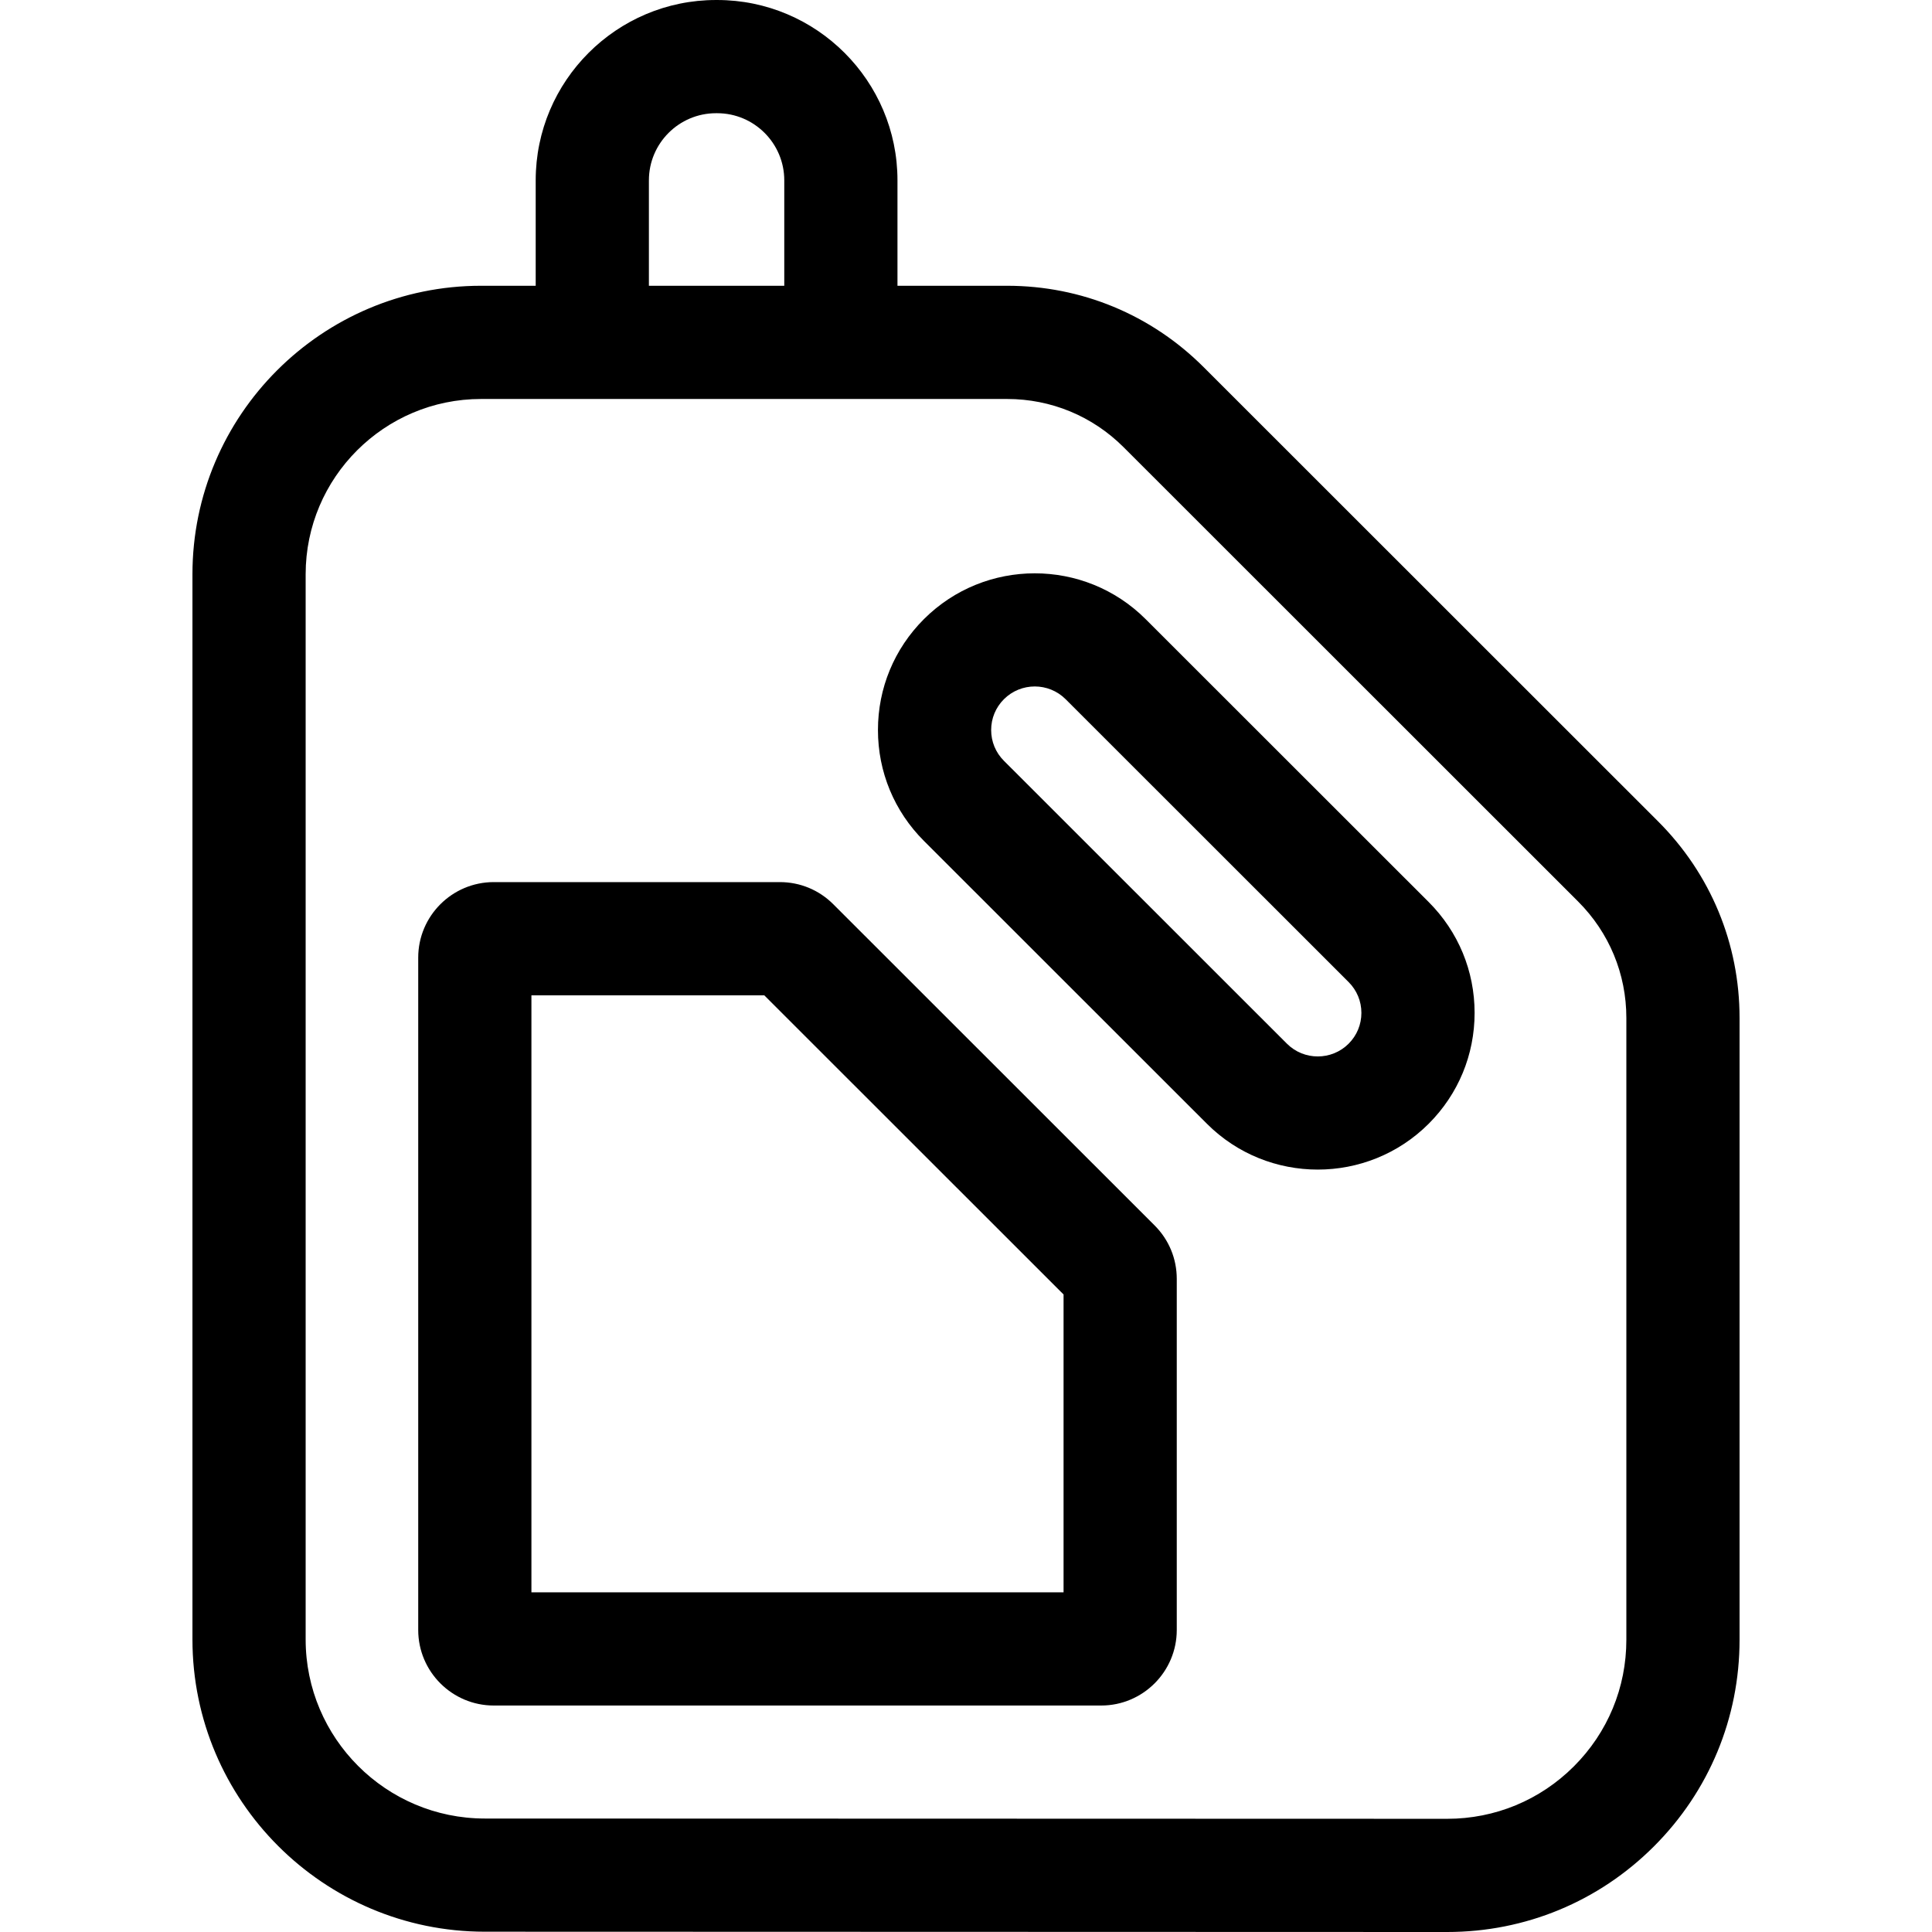 <svg height="512pt" viewBox="-51 0 512 512" width="512pt" xmlns="http://www.w3.org/2000/svg"><path d="m388.422 217.688-120.449-120.395c-13.914-13.906-32.41-21.562-52.086-21.562h-29.047v-27.941c0-26.352-21.438-47.789-47.789-47.789h-.297c-26.352 0-47.789 21.438-47.789 47.789v27.941h-14.484c-42.172 0-76.48 34.293-76.48 76.449v282.293c0 42.691 34.746 77.438 77.457 77.449l255.039.078h.023c20.691 0 40.145-8.055 54.777-22.676 14.641-14.629 22.703-34.082 22.703-54.773v-164.793c0-19.668-7.664-38.16-21.578-52.07zm-267.457-169.898c0-9.809 7.98-17.789 17.789-17.789h.297c9.809 0 17.789 7.98 17.789 17.789v27.941h-35.875zm259.035 386.762c0 12.676-4.938 24.59-13.91 33.555-8.969 8.961-20.887 13.895-33.57 13.895h-.012l-255.043-.074c-26.172-.012-47.465-21.297-47.465-47.453v-282.293c0-25.613 20.852-46.449 46.48-46.449h139.406c11.664 0 22.629 4.539 30.879 12.781l120.449 120.395c8.246 8.242 12.785 19.199 12.785 30.852zm0 0"/><path d="m252.609 164.082c-16.203-16.195-42.562-16.195-58.766 0-7.852 7.848-12.176 18.281-12.176 29.379 0 11.098 4.324 21.531 12.176 29.379l75 74.965c8.102 8.102 18.742 12.148 29.383 12.148 10.641 0 21.285-4.051 29.387-12.145 7.852-7.848 12.172-18.281 12.172-29.383 0-11.098-4.32-21.531-12.172-29.379zm53.793 112.508c-4.508 4.504-11.844 4.504-16.352 0l-75-74.969c-2.184-2.18-3.383-5.078-3.383-8.16 0-3.082 1.199-5.98 3.383-8.164 2.254-2.25 5.215-3.379 8.176-3.379 2.961 0 5.922 1.129 8.176 3.379l75 74.965c2.184 2.184 3.383 5.082 3.383 8.164s-1.199 5.98-3.383 8.164zm0 0"/><path d="m169.82 239.625c-3.781-3.781-8.809-5.859-14.156-5.859h-75.809c-11.043 0-20.023 8.98-20.023 20.02v178.172c0 11.039 8.98 20.023 20.023 20.023h160.977c11.039 0 20.023-8.984 20.023-20.023v-93.043c0-5.352-2.086-10.379-5.867-14.16zm61.035 182.355h-141.023v-158.215h61.699l79.324 79.285zm0 0"/></svg>